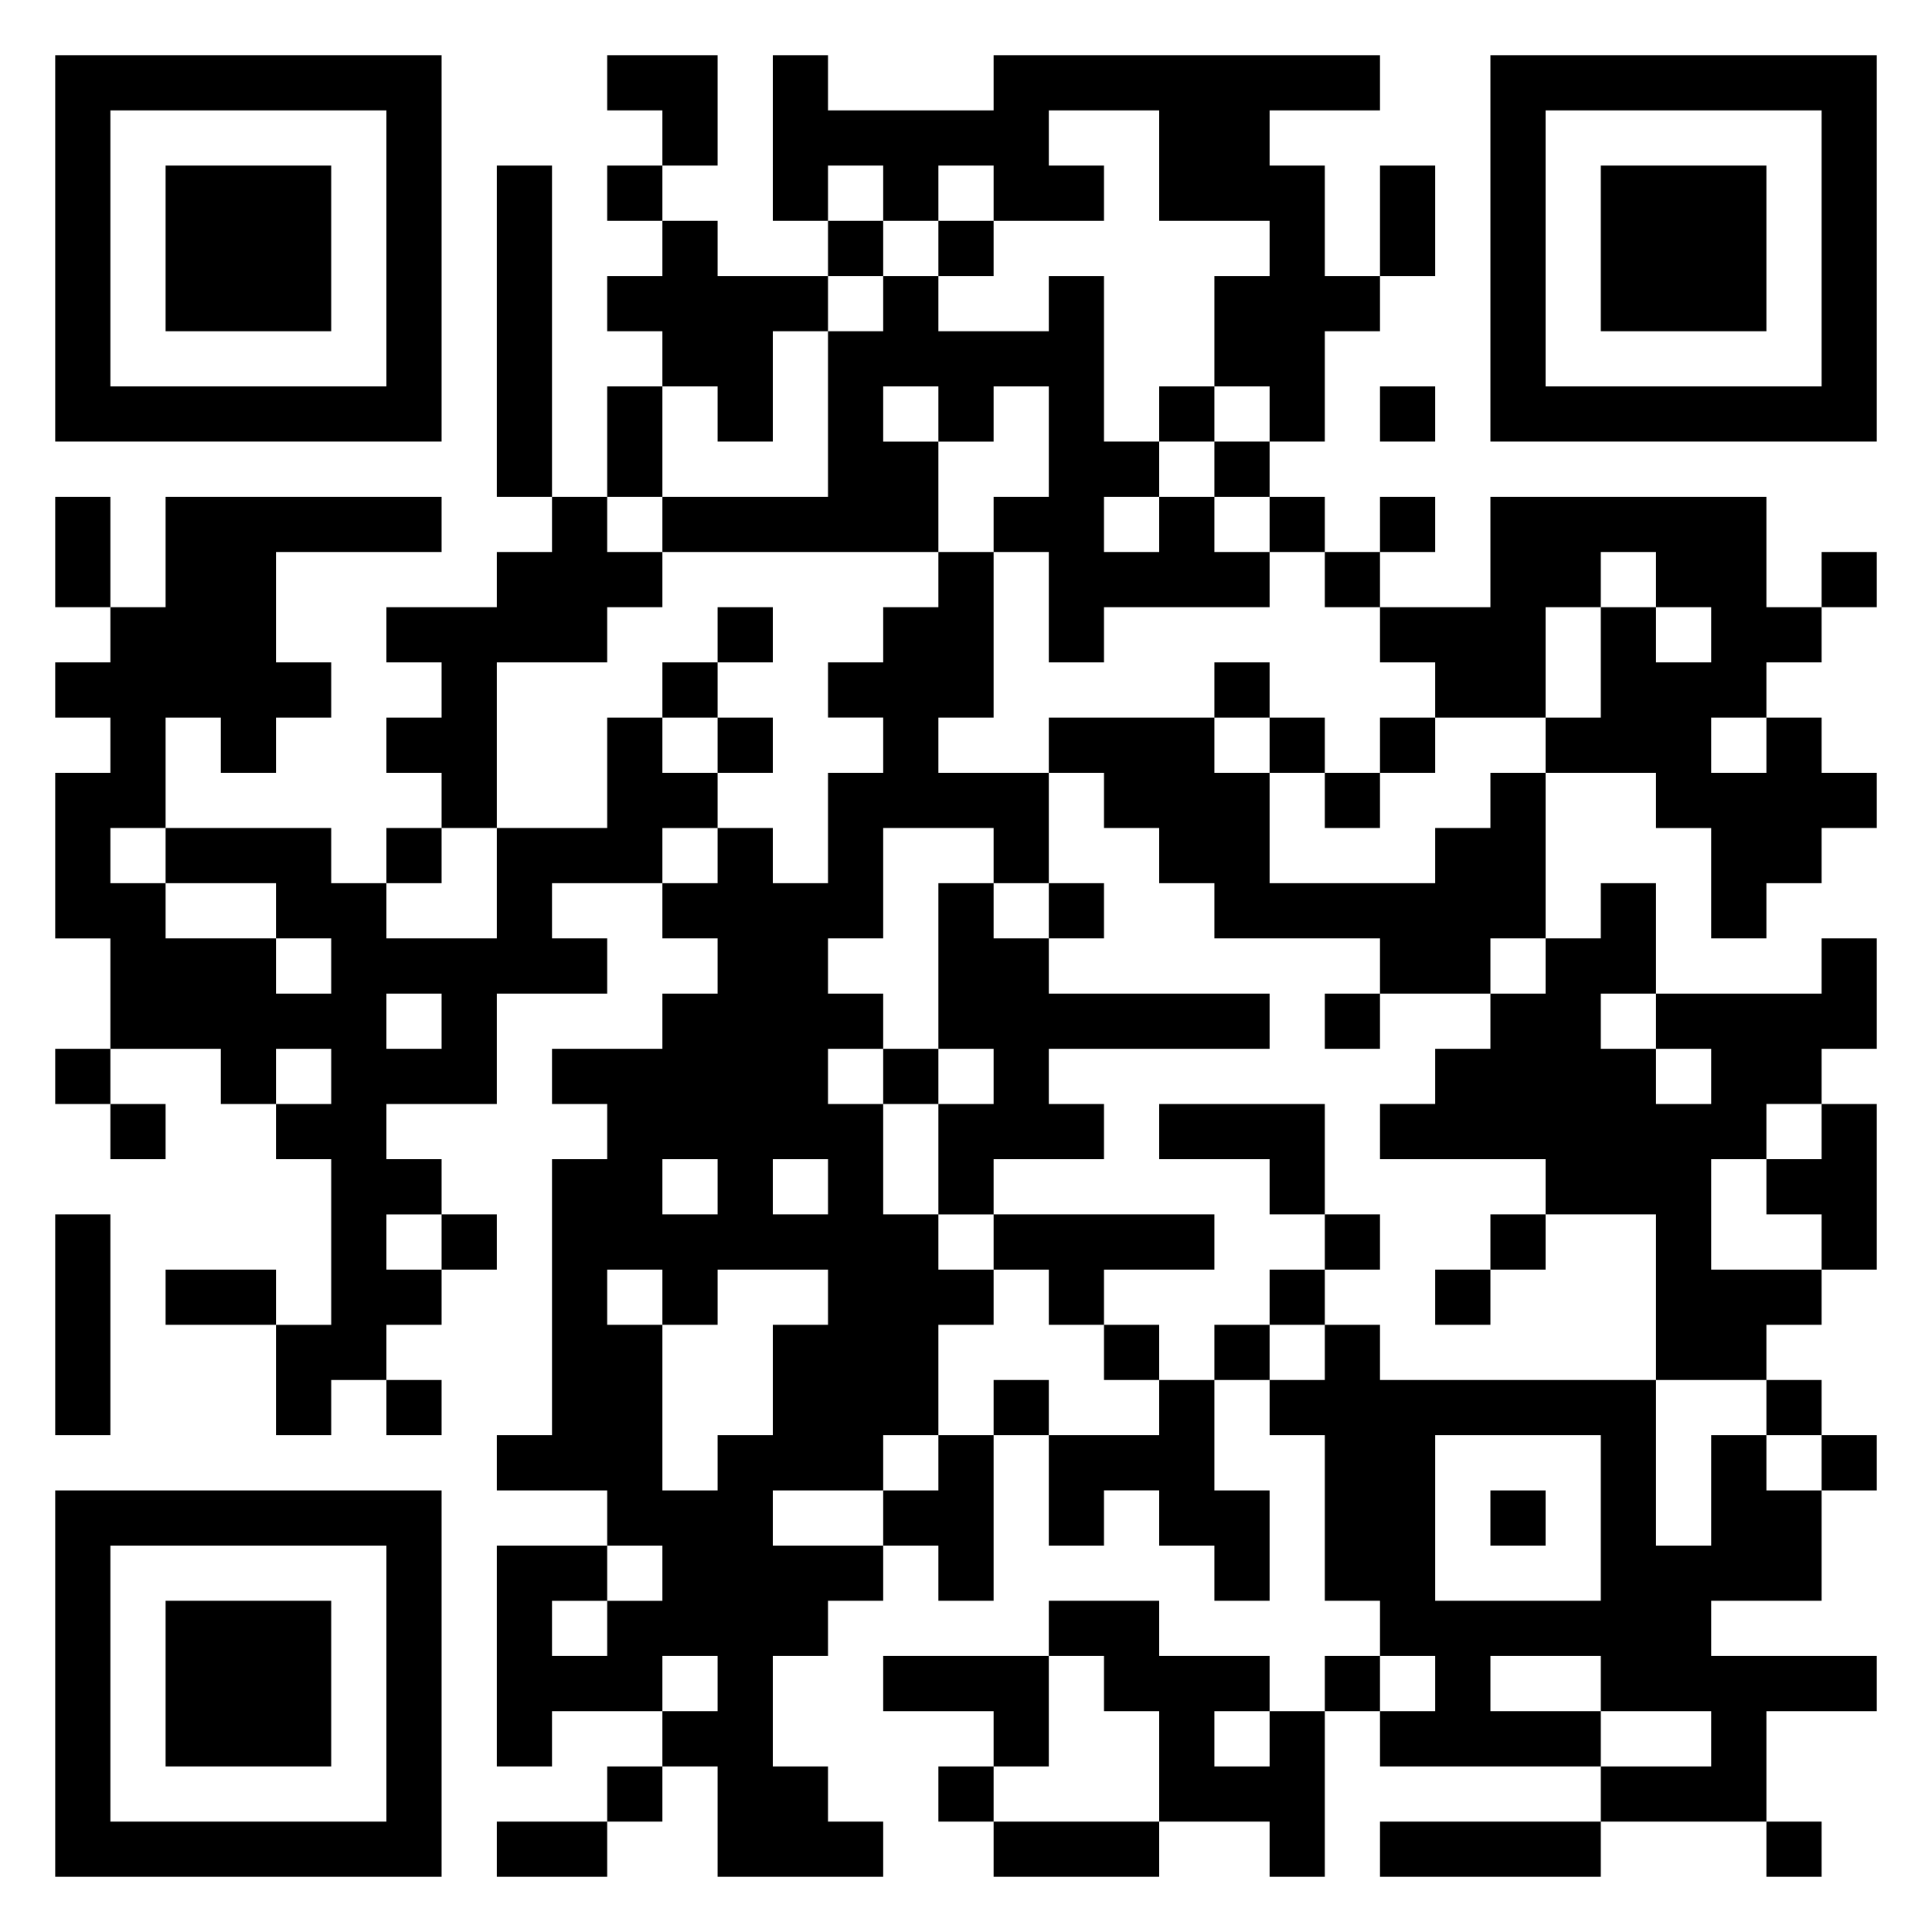 <svg xmlns="http://www.w3.org/2000/svg" viewBox="0 0 35 35"><path d="M1 1h7v7h-7zM11 1h2v2h-1v-1h-1zM14 1h1v1h3v-1h7v1h-2v1h1v2h1v1h-1v2h-1v-1h-1v-2h1v-1h-2v-2h-2v1h1v1h-2v-1h-1v1h-1v-1h-1v1h-1zM27 1h7v7h-7zM2 2v5h5v-5zM28 2v5h5v-5zM3 3h3v3h-3zM9 3h1v6h-1zM11 3h1v1h-1zM25 3h1v2h-1zM29 3h3v3h-3zM12 4h1v1h2v1h-1v2h-1v-1h-1v-1h-1v-1h1zM15 4h1v1h-1zM17 4h1v1h-1zM16 5h1v1h2v-1h1v3h1v1h-1v1h1v-1h1v1h1v1h-3v1h-1v-2h-1v-1h1v-2h-1v1h-1v-1h-1v1h1v2h-5v-1h3v-3h1zM11 7h1v2h-1zM21 7h1v1h-1zM25 7h1v1h-1zM22 8h1v1h-1zM1 9h1v2h-1zM3 9h5v1h-3v2h1v1h-1v1h-1v-1h-1v2h-1v1h1v1h2v1h1v-1h-1v-1h-2v-1h3v1h1v1h2v-2h2v-2h1v1h1v1h-1v1h-2v1h1v1h-2v2h-2v1h1v1h-1v1h1v1h-1v1h-1v1h-1v-2h1v-3h-1v-1h1v-1h-1v1h-1v-1h-2v-2h-1v-3h1v-1h-1v-1h1v-1h1zM10 9h1v1h1v1h-1v1h-2v3h-1v-1h-1v-1h1v-1h-1v-1h2v-1h1zM23 9h1v1h-1zM25 9h1v1h-1zM27 9h5v2h1v1h-1v1h-1v1h1v-1h1v1h1v1h-1v1h-1v1h-1v-2h-1v-1h-2v-1h1v-2h1v1h1v-1h-1v-1h-1v1h-1v2h-2v-1h-1v-1h2zM17 10h1v3h-1v1h2v2h-1v-1h-2v2h-1v1h1v1h-1v1h1v2h1v1h1v1h-1v2h-1v1h-2v1h2v1h-1v1h-1v2h1v1h1v1h-3v-2h-1v-1h1v-1h-1v1h-2v1h-1v-4h2v1h-1v1h1v-1h1v-1h-1v-1h-2v-1h1v-5h1v-1h-1v-1h2v-1h1v-1h-1v-1h1v-1h1v1h1v-2h1v-1h-1v-1h1v-1h1zM24 10h1v1h-1zM33 10h1v1h-1zM13 11h1v1h-1zM12 12h1v1h-1zM22 12h1v1h-1zM13 13h1v1h-1zM19 13h3v1h1v2h3v-1h1v-1h1v3h-1v1h-2v-1h-3v-1h-1v-1h-1v-1h-1zM23 13h1v1h-1zM25 13h1v1h-1zM24 14h1v1h-1zM7 15h1v1h-1zM17 16h1v1h1v1h4v1h-4v1h1v1h-2v1h-1v-2h1v-1h-1zM19 16h1v1h-1zM29 16h1v2h-1v1h1v1h1v-1h-1v-1h3v-1h1v2h-1v1h-1v1h-1v2h2v1h-1v1h-2v-3h-2v-1h-3v-1h1v-1h1v-1h1v-1h1zM7 18v1h1v-1zM24 18h1v1h-1zM1 19h1v1h-1zM16 19h1v1h-1zM2 20h1v1h-1zM21 20h3v2h-1v-1h-2zM33 20h1v3h-1v-1h-1v-1h1zM12 21v1h1v-1zM14 21v1h1v-1zM1 22h1v4h-1zM8 22h1v1h-1zM18 22h4v1h-2v1h-1v-1h-1zM24 22h1v1h-1zM27 22h1v1h-1zM3 23h2v1h-2zM11 23v1h1v3h1v-1h1v-2h1v-1h-2v1h-1v-1zM23 23h1v1h-1zM26 23h1v1h-1zM20 24h1v1h-1zM22 24h1v1h-1zM24 24h1v1h5v3h1v-2h1v1h1v2h-2v1h3v1h-2v2h-3v-1h2v-1h-2v-1h-2v1h2v1h-4v-1h1v-1h-1v-1h-1v-3h-1v-1h1zM7 25h1v1h-1zM18 25h1v1h-1zM21 25h1v2h1v2h-1v-1h-1v-1h-1v1h-1v-2h2zM32 25h1v1h-1zM17 26h1v3h-1v-1h-1v-1h1zM26 26v3h3v-3zM33 26h1v1h-1zM1 27h7v7h-7zM27 27h1v1h-1zM2 28v5h5v-5zM3 29h3v3h-3zM19 29h2v1h2v1h-1v1h1v-1h1v3h-1v-1h-2v-2h-1v-1h-1zM16 30h3v2h-1v-1h-2zM24 30h1v1h-1zM11 32h1v1h-1zM17 32h1v1h-1zM9 33h2v1h-2zM18 33h3v1h-3zM25 33h4v1h-4zM32 33h1v1h-1z"/></svg>